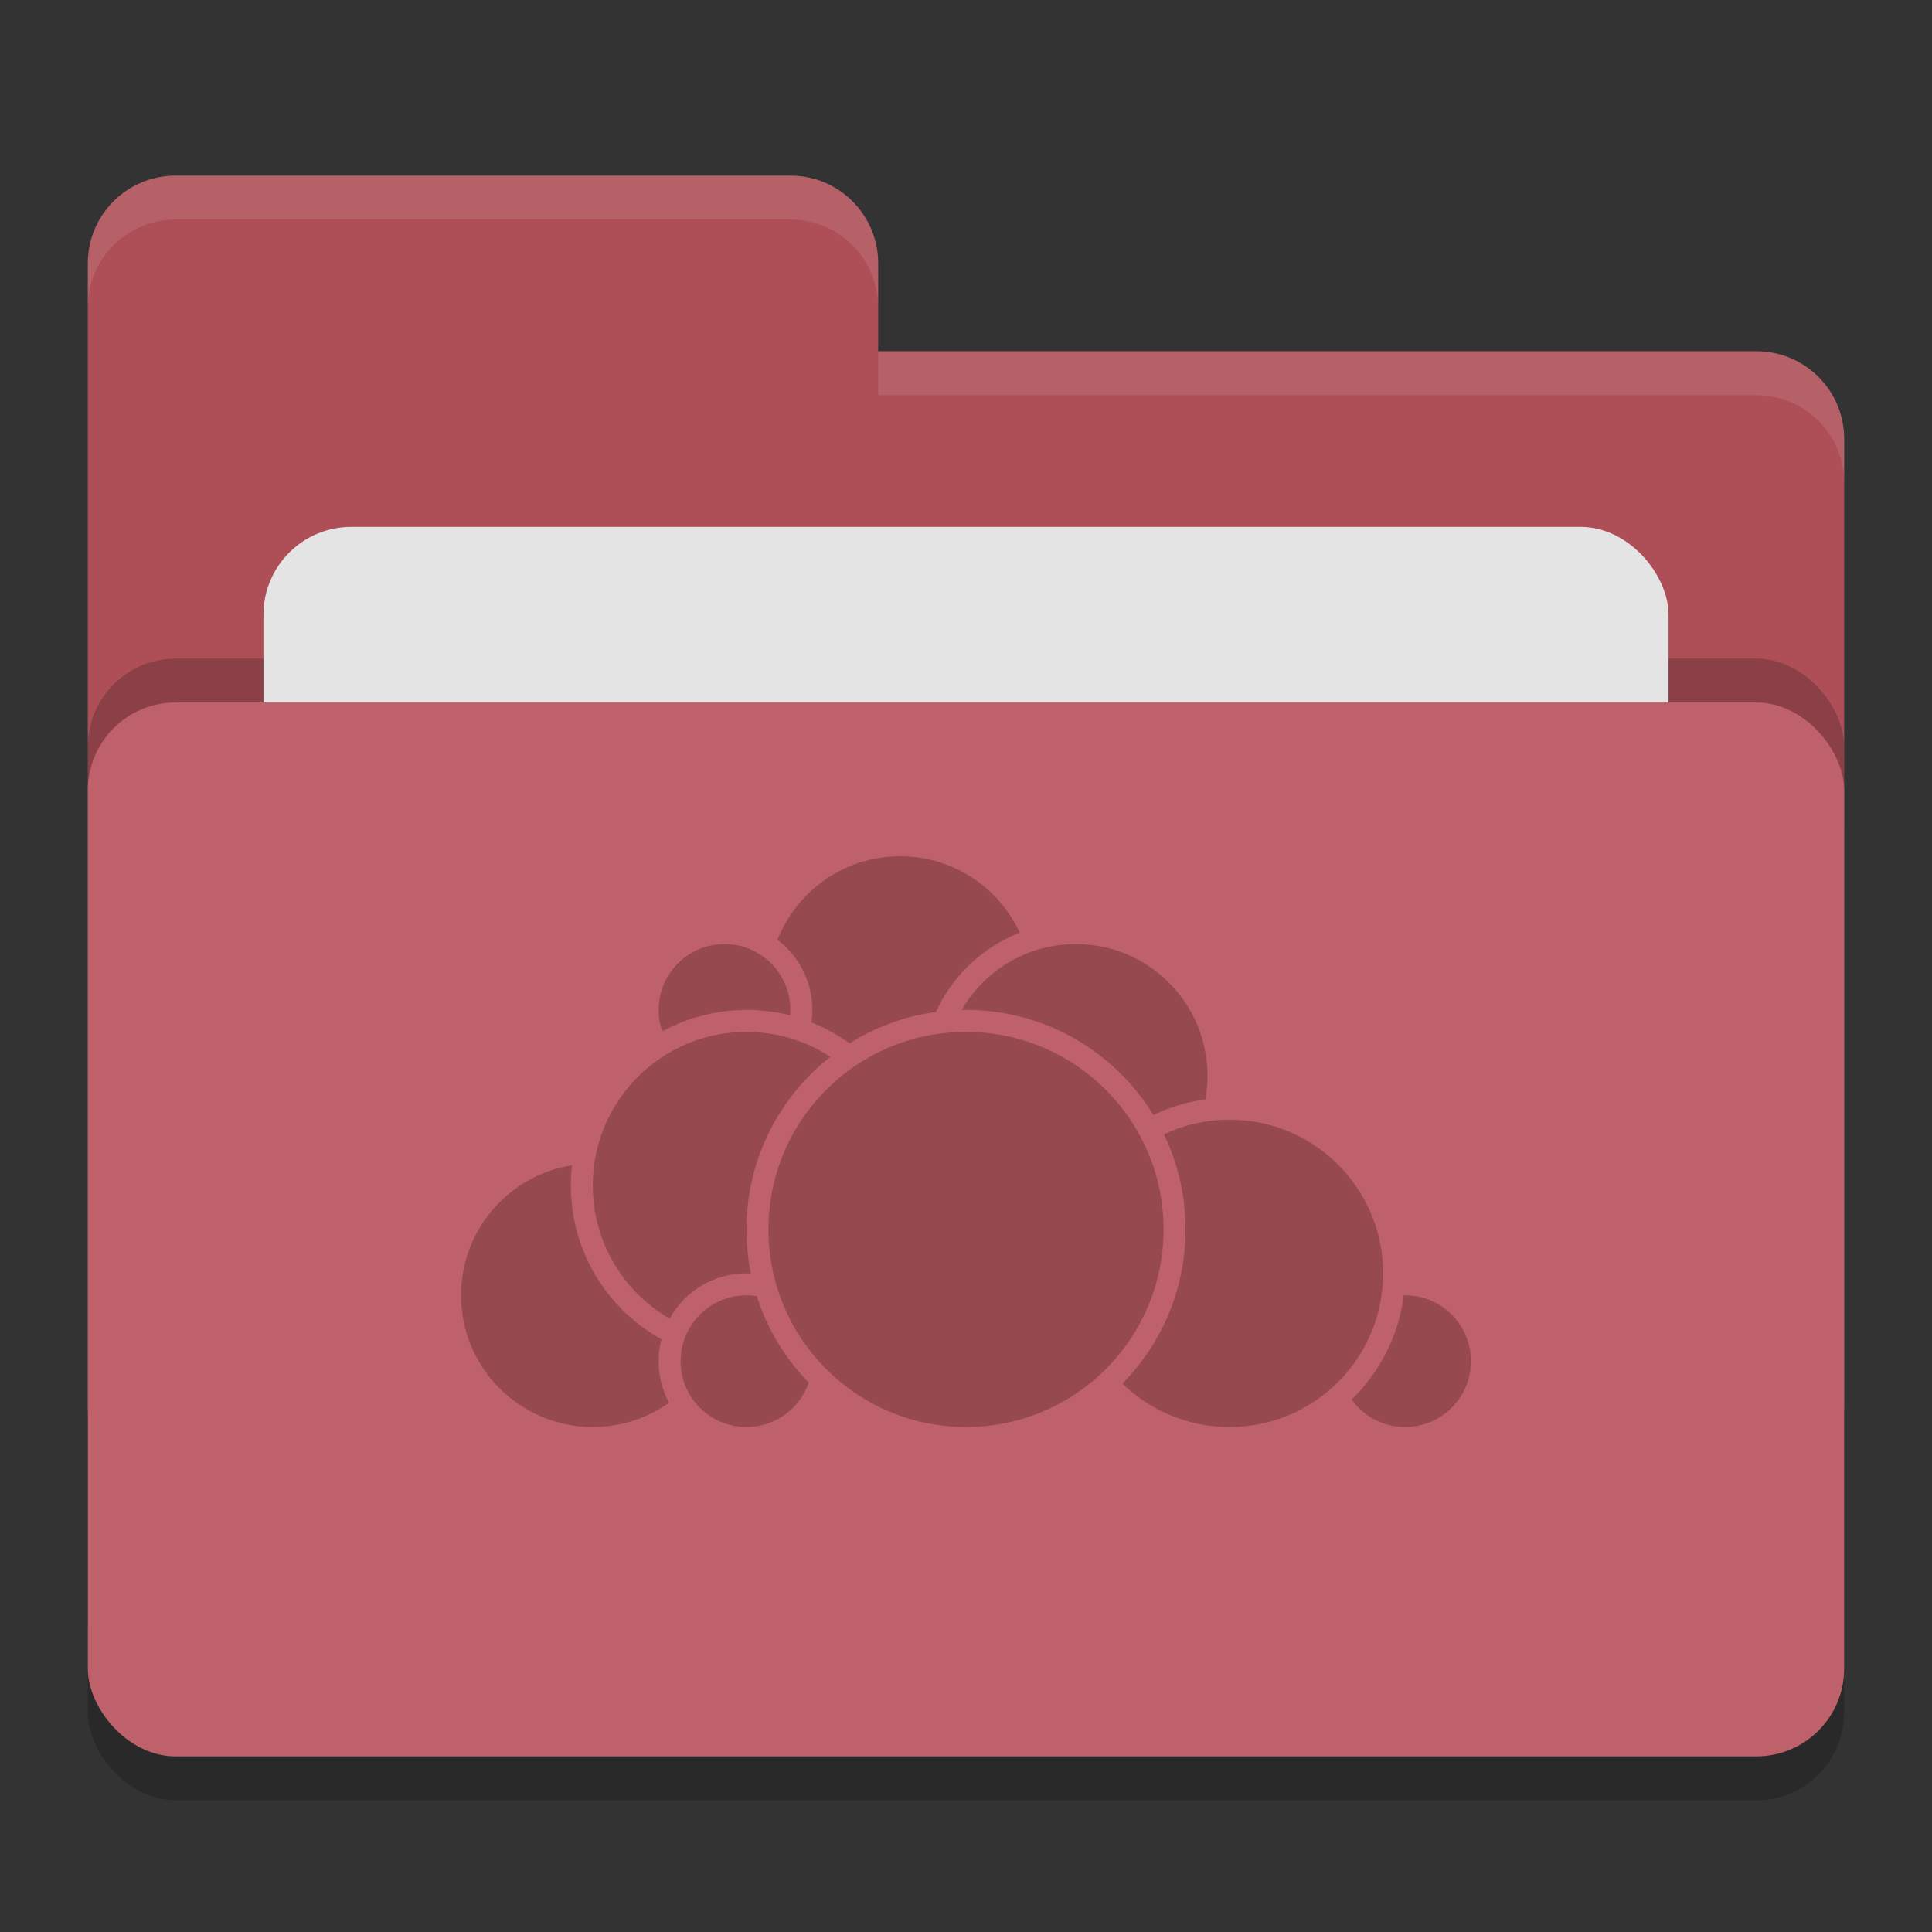 <svg xmlns="http://www.w3.org/2000/svg" width="22" height="22" version="1">
 <rect width="100%" height="100%" fill="#333333" stroke="none"/>
 <rect width="20" height="12" x="1" y="8.5" rx="1" ry="1" opacity=".2"/>
 <path d="M1 16c0 .554.446 1 1 1h18c.554 0 1-.446 1-1V5c0-.554-.446-1-1-1H10V3c0-.554-.446-1-1-1H2c-.554 0-1 .446-1 1" fill="#ae4f58"/>
 <rect width="20" height="12" x="1" y="7.5" rx="1" ry="1" opacity=".2"/>
 <rect width="16" height="8" x="3" y="6" rx="1" ry="1" fill="#e4e4e4"/>
 <rect width="20" height="12" x="1" y="8" rx="1" ry="1" fill="#bf616a"/>
 <path d="M2 2c-.554 0-1 .446-1 1v.5c0-.554.446-1 1-1h7c.554 0 1 .446 1 1V3c0-.554-.446-1-1-1zm8 2v.5h10c.554 0 1 .446 1 1V5c0-.554-.446-1-1-1z" opacity=".1" fill="#fff"/>
 <g fill="#974a4d" stroke="#bf616a" stroke-width=".25" stroke-linecap="round" stroke-linejoin="round">
 <circle cx="10.25" cy="11.25" r="1.625"/>
 <circle cx="12.25" cy="12.25" r="1.625"/>
 <circle cx="16" cy="15.5" r=".875"/>
 <circle cx="14" cy="14.5" r="1.875"/>
 <circle cx="6.75" cy="14.75" r="1.625"/>
 <circle cx="8.25" cy="11.5" r=".875"/>
 <circle cx="8.5" cy="13.5" r="1.875"/>
 <circle cx="8.5" cy="15.5" r=".875"/>
 <circle cx="11" cy="14" r="2.375"/>
 </g>
</svg>

